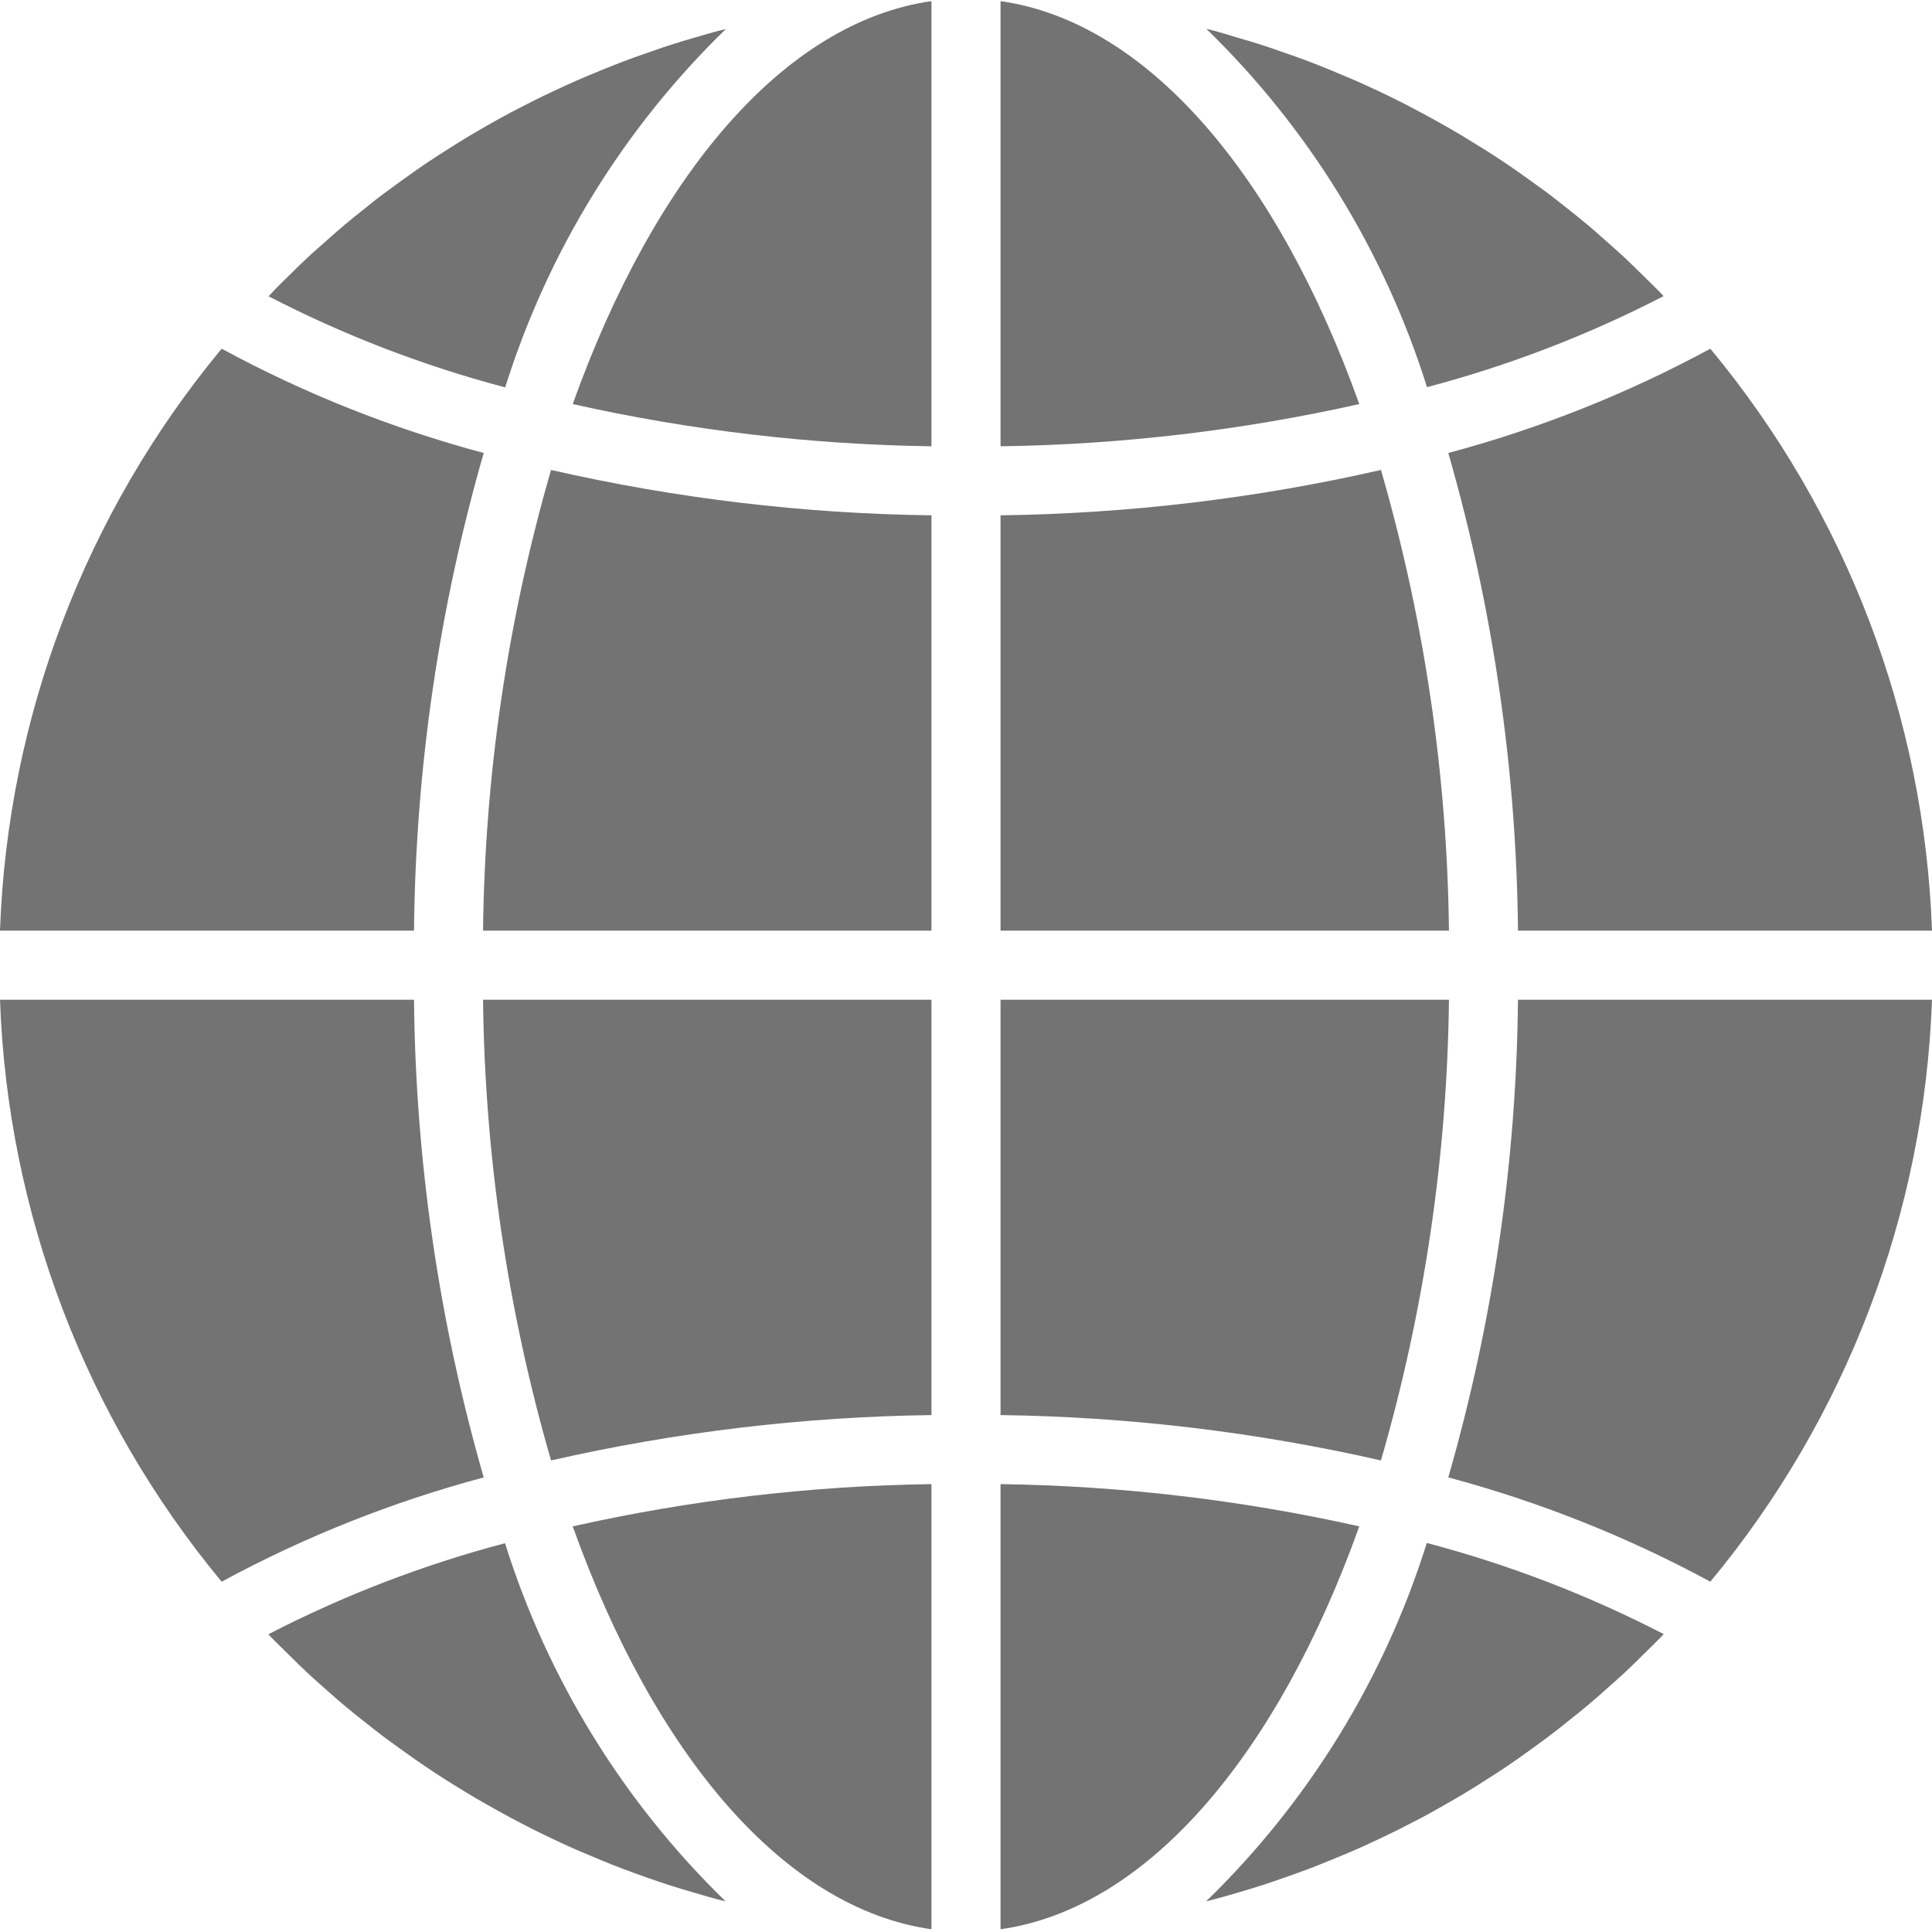<svg width="41" height="41" viewBox="0 0 41 41" fill="none" xmlns="http://www.w3.org/2000/svg">
<g clip-path="url(#clip0)">
<path d="M21.233 0.024C24.368 0.47 27.117 3.742 28.846 8.575C26.346 9.135 23.795 9.435 21.233 9.471V0.024Z" fill="#737373"/>
<path d="M26.242 0.793C26.427 0.846 26.612 0.901 26.795 0.96C26.949 1.01 27.102 1.063 27.254 1.117C27.435 1.179 27.614 1.243 27.793 1.311C27.945 1.369 28.096 1.43 28.248 1.492C28.422 1.565 28.597 1.638 28.769 1.712C28.92 1.778 29.069 1.847 29.219 1.917C29.388 1.997 29.557 2.078 29.724 2.162C29.87 2.237 30.017 2.313 30.163 2.392C30.328 2.48 30.491 2.57 30.653 2.662C30.799 2.745 30.941 2.828 31.084 2.914C31.242 3.012 31.401 3.109 31.558 3.207C31.698 3.297 31.839 3.387 31.977 3.481C32.132 3.585 32.284 3.694 32.436 3.802C32.572 3.9 32.708 3.997 32.841 4.095C32.987 4.208 33.138 4.325 33.285 4.443C33.415 4.547 33.545 4.65 33.674 4.757C33.82 4.879 33.961 5.005 34.103 5.131C34.227 5.241 34.352 5.351 34.474 5.464C34.614 5.595 34.75 5.73 34.886 5.864C35.005 5.981 35.124 6.096 35.24 6.215C35.261 6.237 35.282 6.261 35.304 6.284C33.706 7.11 32.022 7.757 30.283 8.216C29.378 5.332 27.769 2.718 25.6 0.612C25.659 0.627 25.719 0.64 25.778 0.655C25.935 0.699 26.089 0.747 26.242 0.793Z" fill="#737373"/>
<path d="M41 19.75H32.214C32.181 16.32 31.683 12.91 30.735 9.613C32.669 9.096 34.536 8.354 36.296 7.4C39.186 10.883 40.84 15.227 41 19.75Z" fill="#737373"/>
<path d="M21.233 21.216H30.749C30.712 24.525 30.226 27.814 29.306 30.993C26.657 30.389 23.95 30.066 21.233 30.03V21.216Z" fill="#737373"/>
<path d="M21.233 40.942V31.495C23.795 31.532 26.346 31.832 28.846 32.392C27.117 37.224 24.368 40.497 21.233 40.942Z" fill="#737373"/>
<path d="M21.233 10.936C23.95 10.9 26.657 10.578 29.306 9.973C30.226 13.152 30.712 16.441 30.749 19.75H21.233V10.936Z" fill="#737373"/>
<path d="M36.296 33.566C34.536 32.613 32.669 31.87 30.735 31.353C31.683 28.056 32.181 24.646 32.214 21.216H41C40.84 25.739 39.186 30.083 36.296 33.566Z" fill="#737373"/>
<path d="M35.306 34.678C35.285 34.7 35.264 34.723 35.243 34.746C35.127 34.865 35.007 34.981 34.889 35.097C34.753 35.231 34.617 35.367 34.477 35.497C34.356 35.61 34.23 35.717 34.106 35.83C33.964 35.956 33.822 36.083 33.676 36.204C33.549 36.311 33.419 36.414 33.29 36.516C33.144 36.635 32.993 36.753 32.842 36.867C32.71 36.966 32.576 37.063 32.441 37.16C32.288 37.27 32.134 37.38 31.978 37.484C31.841 37.577 31.702 37.667 31.562 37.755C31.404 37.857 31.246 37.957 31.084 38.054C30.943 38.139 30.8 38.222 30.657 38.303C30.494 38.397 30.329 38.488 30.164 38.577C30.017 38.65 29.87 38.73 29.724 38.803C29.555 38.888 29.385 38.97 29.211 39.051C29.064 39.121 28.916 39.189 28.765 39.255C28.591 39.332 28.416 39.401 28.241 39.474C28.09 39.536 27.94 39.597 27.787 39.655C27.609 39.723 27.429 39.786 27.249 39.849C27.096 39.902 26.944 39.956 26.789 40.006C26.606 40.065 26.423 40.119 26.235 40.174C26.082 40.218 25.929 40.264 25.775 40.304C25.716 40.321 25.656 40.333 25.596 40.349C27.765 38.243 29.375 35.629 30.279 32.744C32.02 33.203 33.706 33.851 35.306 34.678Z" fill="#737373"/>
<path d="M0 21.216H8.786C8.819 24.646 9.317 28.056 10.265 31.353C8.331 31.87 6.464 32.612 4.704 33.566C1.814 30.083 0.16 25.739 0 21.216Z" fill="#737373"/>
<path d="M19.767 0.024V9.471C17.206 9.435 14.654 9.135 12.154 8.575C13.883 3.742 16.632 0.47 19.767 0.024Z" fill="#737373"/>
<path d="M19.767 19.75H10.251C10.288 16.441 10.774 13.152 11.694 9.973C14.344 10.578 17.049 10.901 19.767 10.936V19.75Z" fill="#737373"/>
<path d="M19.767 40.942C16.632 40.497 13.883 37.224 12.154 32.392C14.654 31.831 17.206 31.531 19.767 31.495V40.942Z" fill="#737373"/>
<path d="M19.767 30.03C17.05 30.066 14.344 30.389 11.694 30.993C10.774 27.814 10.288 24.525 10.251 21.216H19.767V30.03Z" fill="#737373"/>
<path d="M15.398 40.349C15.339 40.334 15.279 40.321 15.22 40.306C15.065 40.264 14.911 40.218 14.757 40.173C14.573 40.12 14.39 40.066 14.206 40.007C14.05 39.957 13.897 39.903 13.744 39.85C13.565 39.786 13.385 39.723 13.208 39.656C13.055 39.597 12.903 39.537 12.752 39.474C12.578 39.401 12.403 39.328 12.231 39.255C12.08 39.189 11.931 39.119 11.781 39.049C11.612 38.97 11.443 38.888 11.276 38.804C11.13 38.729 10.983 38.653 10.837 38.575C10.672 38.487 10.51 38.396 10.348 38.304C10.201 38.222 10.057 38.138 9.916 38.052C9.756 37.956 9.599 37.857 9.442 37.759C9.301 37.669 9.161 37.578 9.023 37.484C8.868 37.38 8.716 37.272 8.564 37.163C8.428 37.066 8.292 36.968 8.159 36.87C8.009 36.757 7.866 36.64 7.715 36.523C7.585 36.419 7.453 36.316 7.326 36.208C7.179 36.087 7.04 35.962 6.899 35.837C6.774 35.725 6.647 35.616 6.525 35.501C6.386 35.371 6.25 35.236 6.114 35.102C5.996 34.986 5.876 34.87 5.76 34.751C5.739 34.728 5.718 34.704 5.696 34.681C7.294 33.856 8.978 33.208 10.717 32.749C11.622 35.632 13.23 38.244 15.398 40.349Z" fill="#737373"/>
<path d="M6.111 5.869C6.247 5.735 6.383 5.6 6.523 5.469C6.644 5.356 6.77 5.249 6.895 5.137C7.037 5.01 7.179 4.884 7.325 4.762C7.451 4.656 7.58 4.553 7.71 4.45C7.857 4.331 8.003 4.213 8.158 4.099C8.29 4 8.424 3.904 8.559 3.806C8.712 3.696 8.866 3.586 9.022 3.48C9.159 3.388 9.299 3.298 9.438 3.209C9.596 3.108 9.754 3.008 9.916 2.911C10.057 2.826 10.2 2.743 10.343 2.661C10.507 2.567 10.671 2.477 10.837 2.388C10.983 2.315 11.13 2.235 11.276 2.162C11.445 2.077 11.615 1.995 11.789 1.914C11.936 1.845 12.085 1.777 12.236 1.71C12.409 1.633 12.584 1.564 12.759 1.49C12.91 1.429 13.061 1.368 13.213 1.31C13.391 1.242 13.571 1.178 13.752 1.116C13.904 1.063 14.056 1.009 14.211 0.959C14.394 0.9 14.577 0.845 14.765 0.791C14.918 0.747 15.071 0.701 15.225 0.66C15.284 0.644 15.344 0.631 15.404 0.616C13.235 2.722 11.626 5.336 10.721 8.221C8.982 7.762 7.298 7.114 5.7 6.288C5.721 6.266 5.742 6.242 5.763 6.22C5.873 6.101 5.992 5.986 6.111 5.869Z" fill="#737373"/>
<path d="M4.704 7.4C6.464 8.354 8.331 9.096 10.265 9.613C9.317 12.91 8.819 16.32 8.786 19.75H0C0.16 15.227 1.814 10.884 4.704 7.4Z" fill="#737373"/>
</g>
<defs>
<clipPath id="clip0">
<rect width="41" height="41" transform="matrix(1 0 0 -1 0 41)" fill="white"/>
</clipPath>
</defs>
</svg>
